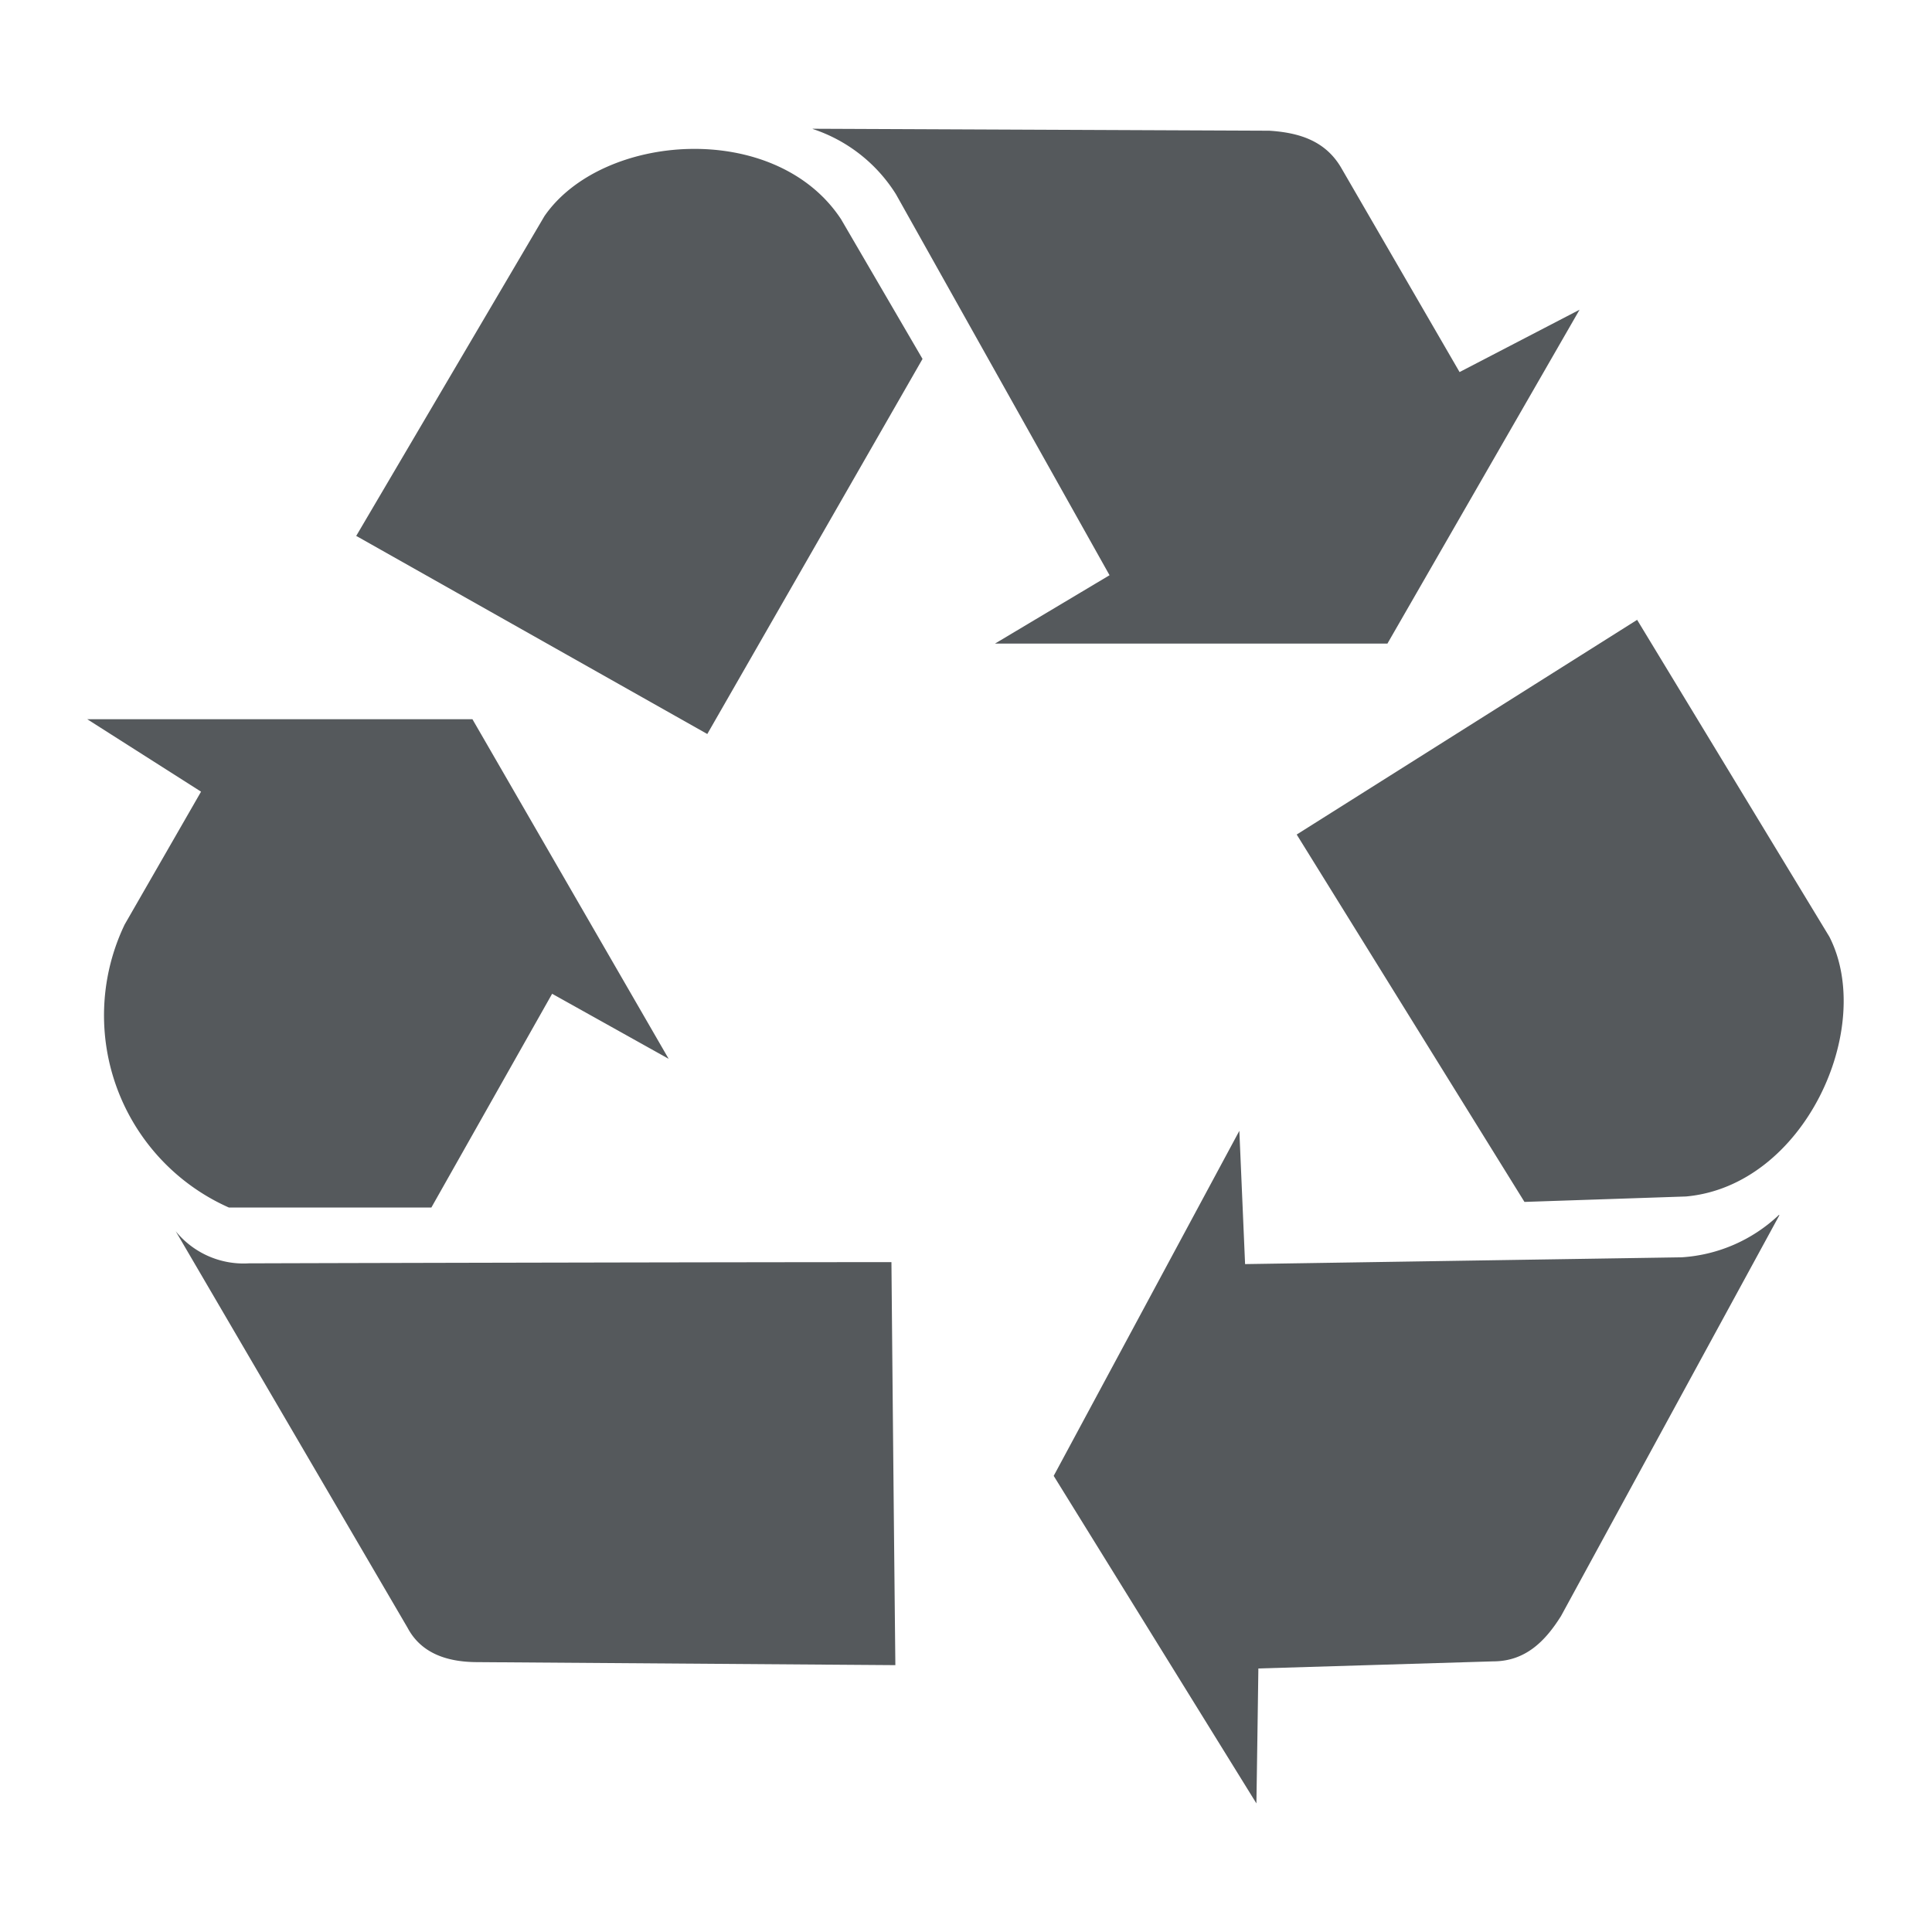 <svg id="Capa_1" data-name="Capa 1" xmlns="http://www.w3.org/2000/svg" viewBox="0 0 128 128"><defs><style>.cls-1{fill:#55595c;fill-rule:evenodd;}</style></defs><title>icono seminuevos</title><path class="cls-1" d="M28.58,80l8-14.16,7.72,4.31-13-22.5-25.52,0,7.54,4.8-5.06,8.8A13.93,13.93,0,0,0,15.16,80Zm-5-44.46L36.07,14.32c3.82-5.54,15.3-6.4,19.65.2l5.4,9.26L46.86,48.63,23.61,35.51Zm30.25-27a10.31,10.31,0,0,1,5.53,4.33L73.51,38.11l-7.59,4.53h26l12.73-22.12L96.7,24.65,88.9,11.19c-1.05-1.86-2.81-2.4-4.8-2.53L53.86,8.53Zm54.63,32.52,12.74,21c3.07,6-1.63,16.5-9.5,17.21L101,79.63,85.91,55.29l22.58-14.24Zm9.4,39.43a10.31,10.31,0,0,1-6.44,2.81l-28.93.45q-.19-4.42-.38-8.83L69.81,97.78l13.43,21.7q.07-4.47.13-8.94l15.55-.47c2.14,0,3.45-1.33,4.5-3l14.47-26.56ZM59.32,110.32q-.14-13.35-.26-26.7c-9.55,0-33,.05-42.58.08a5.79,5.79,0,0,1-4.84-2.13L27,107.84c.81,1.53,2.35,2.27,4.59,2.28l27.75.2Z"/></svg>